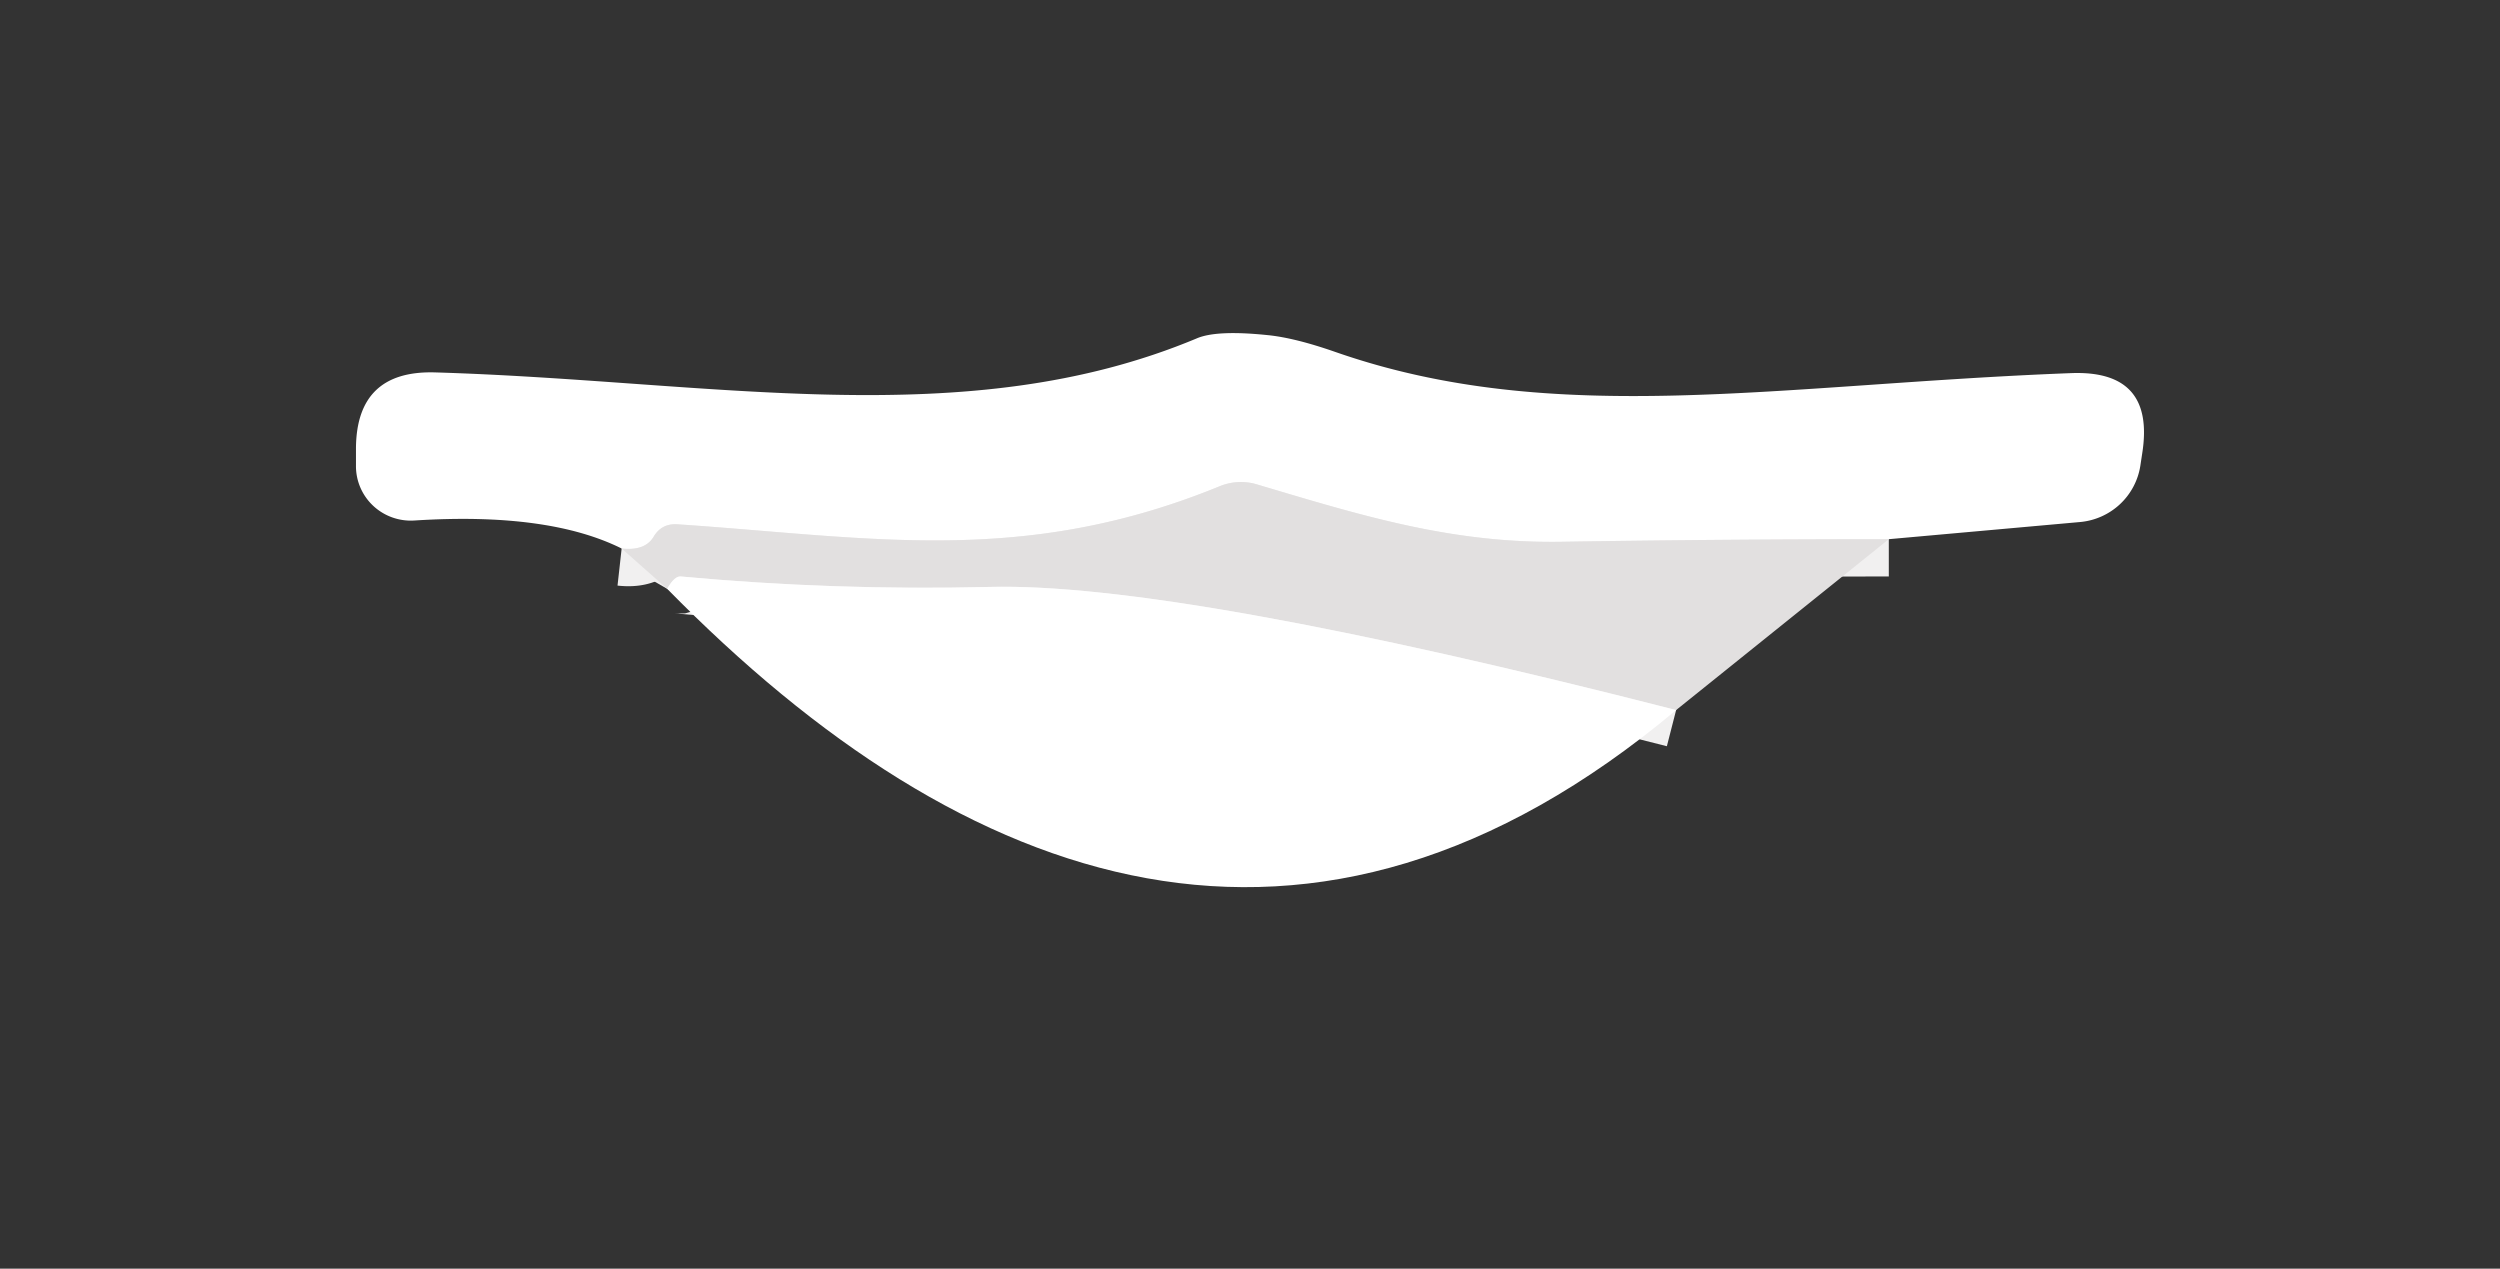 <?xml version="1.0" encoding="UTF-8" standalone="no"?>
<!DOCTYPE svg PUBLIC "-//W3C//DTD SVG 1.1//EN" "http://www.w3.org/Graphics/SVG/1.1/DTD/svg11.dtd">
<svg xmlns="http://www.w3.org/2000/svg" version="1.1" viewBox="0.00 0.00 67.00 34.00">
<rect x="0.00" y="0.00" width="67.00" height="34.00" fill="#333333" stroke="none"/>
<g stroke-width="2.00" fill="none" stroke-linecap="butt">
<path stroke="#f1f0f0" vector-effect="non-scaling-stroke" d="
  M 50.62 14.45
  Q 46.15 14.45 41.81 14.52
  C 38.85 14.56 36.44 13.80 33.68 12.98
  A 1.50 1.47 -47.3 0 0 32.69 13.03
  C 27.41 15.19 23.34 14.40 18.14 14.05
  Q 17.73 14.03 17.52 14.38
  Q 17.29 14.77 16.66 14.70"
/>
<path stroke="#f1f0f0" vector-effect="non-scaling-stroke" d="
  M 44.92 19.03
  Q 31.52 15.60 26.51 15.73
  Q 22.36 15.83 18.25 15.45
  Q 18.08 15.43 17.88 15.78"
/>
</g>
<path fill="#ffffff" d="
  M 50.62 14.45
  Q 46.15 14.45 41.81 14.52
  C 38.85 14.56 36.44 13.80 33.68 12.98
  A 1.50 1.47 -47.3 0 0 32.69 13.03
  C 27.41 15.19 23.34 14.40 18.14 14.05
  Q 17.73 14.03 17.52 14.38
  Q 17.29 14.77 16.66 14.70
  Q 14.69 13.72 11.10 13.95
  A 1.47 1.46 -1.5 0 1 9.54 12.48
  L 9.54 12.00
  Q 9.56 9.93 11.64 9.98
  C 19.12 10.20 25.87 11.66 32.07 9.07
  Q 32.60 8.84 33.96 8.98
  Q 34.69 9.05 35.78 9.43
  C 41.68 11.49 47.64 10.30 55.50 10.00
  Q 57.77 9.91 57.41 12.16
  L 57.36 12.49
  A 1.80 1.79 1.8 0 1 55.75 13.99
  L 50.62 14.45
  Z"
/>
<path fill="#e2e0e0" d="
  M 50.62 14.45
  L 44.92 19.03
  Q 31.52 15.60 26.51 15.73
  Q 22.36 15.83 18.25 15.45
  Q 18.08 15.43 17.88 15.78
  L 16.66 14.70
  Q 17.29 14.77 17.52 14.38
  Q 17.73 14.03 18.14 14.05
  C 23.34 14.40 27.41 15.19 32.69 13.03
  A 1.50 1.47 -47.3 0 1 33.68 12.98
  C 36.44 13.80 38.85 14.56 41.81 14.52
  Q 46.15 14.45 50.62 14.45
  Z"
/>
<path fill="#ffffff" d="
  M 44.92 19.03
  C 35.14 27.23 25.88 23.93 17.88 15.78
  Q 18.08 15.43 18.25 15.45
  Q 22.36 15.83 26.51 15.73
  Q 31.52 15.60 44.92 19.03
  Z"
/>
</svg>
